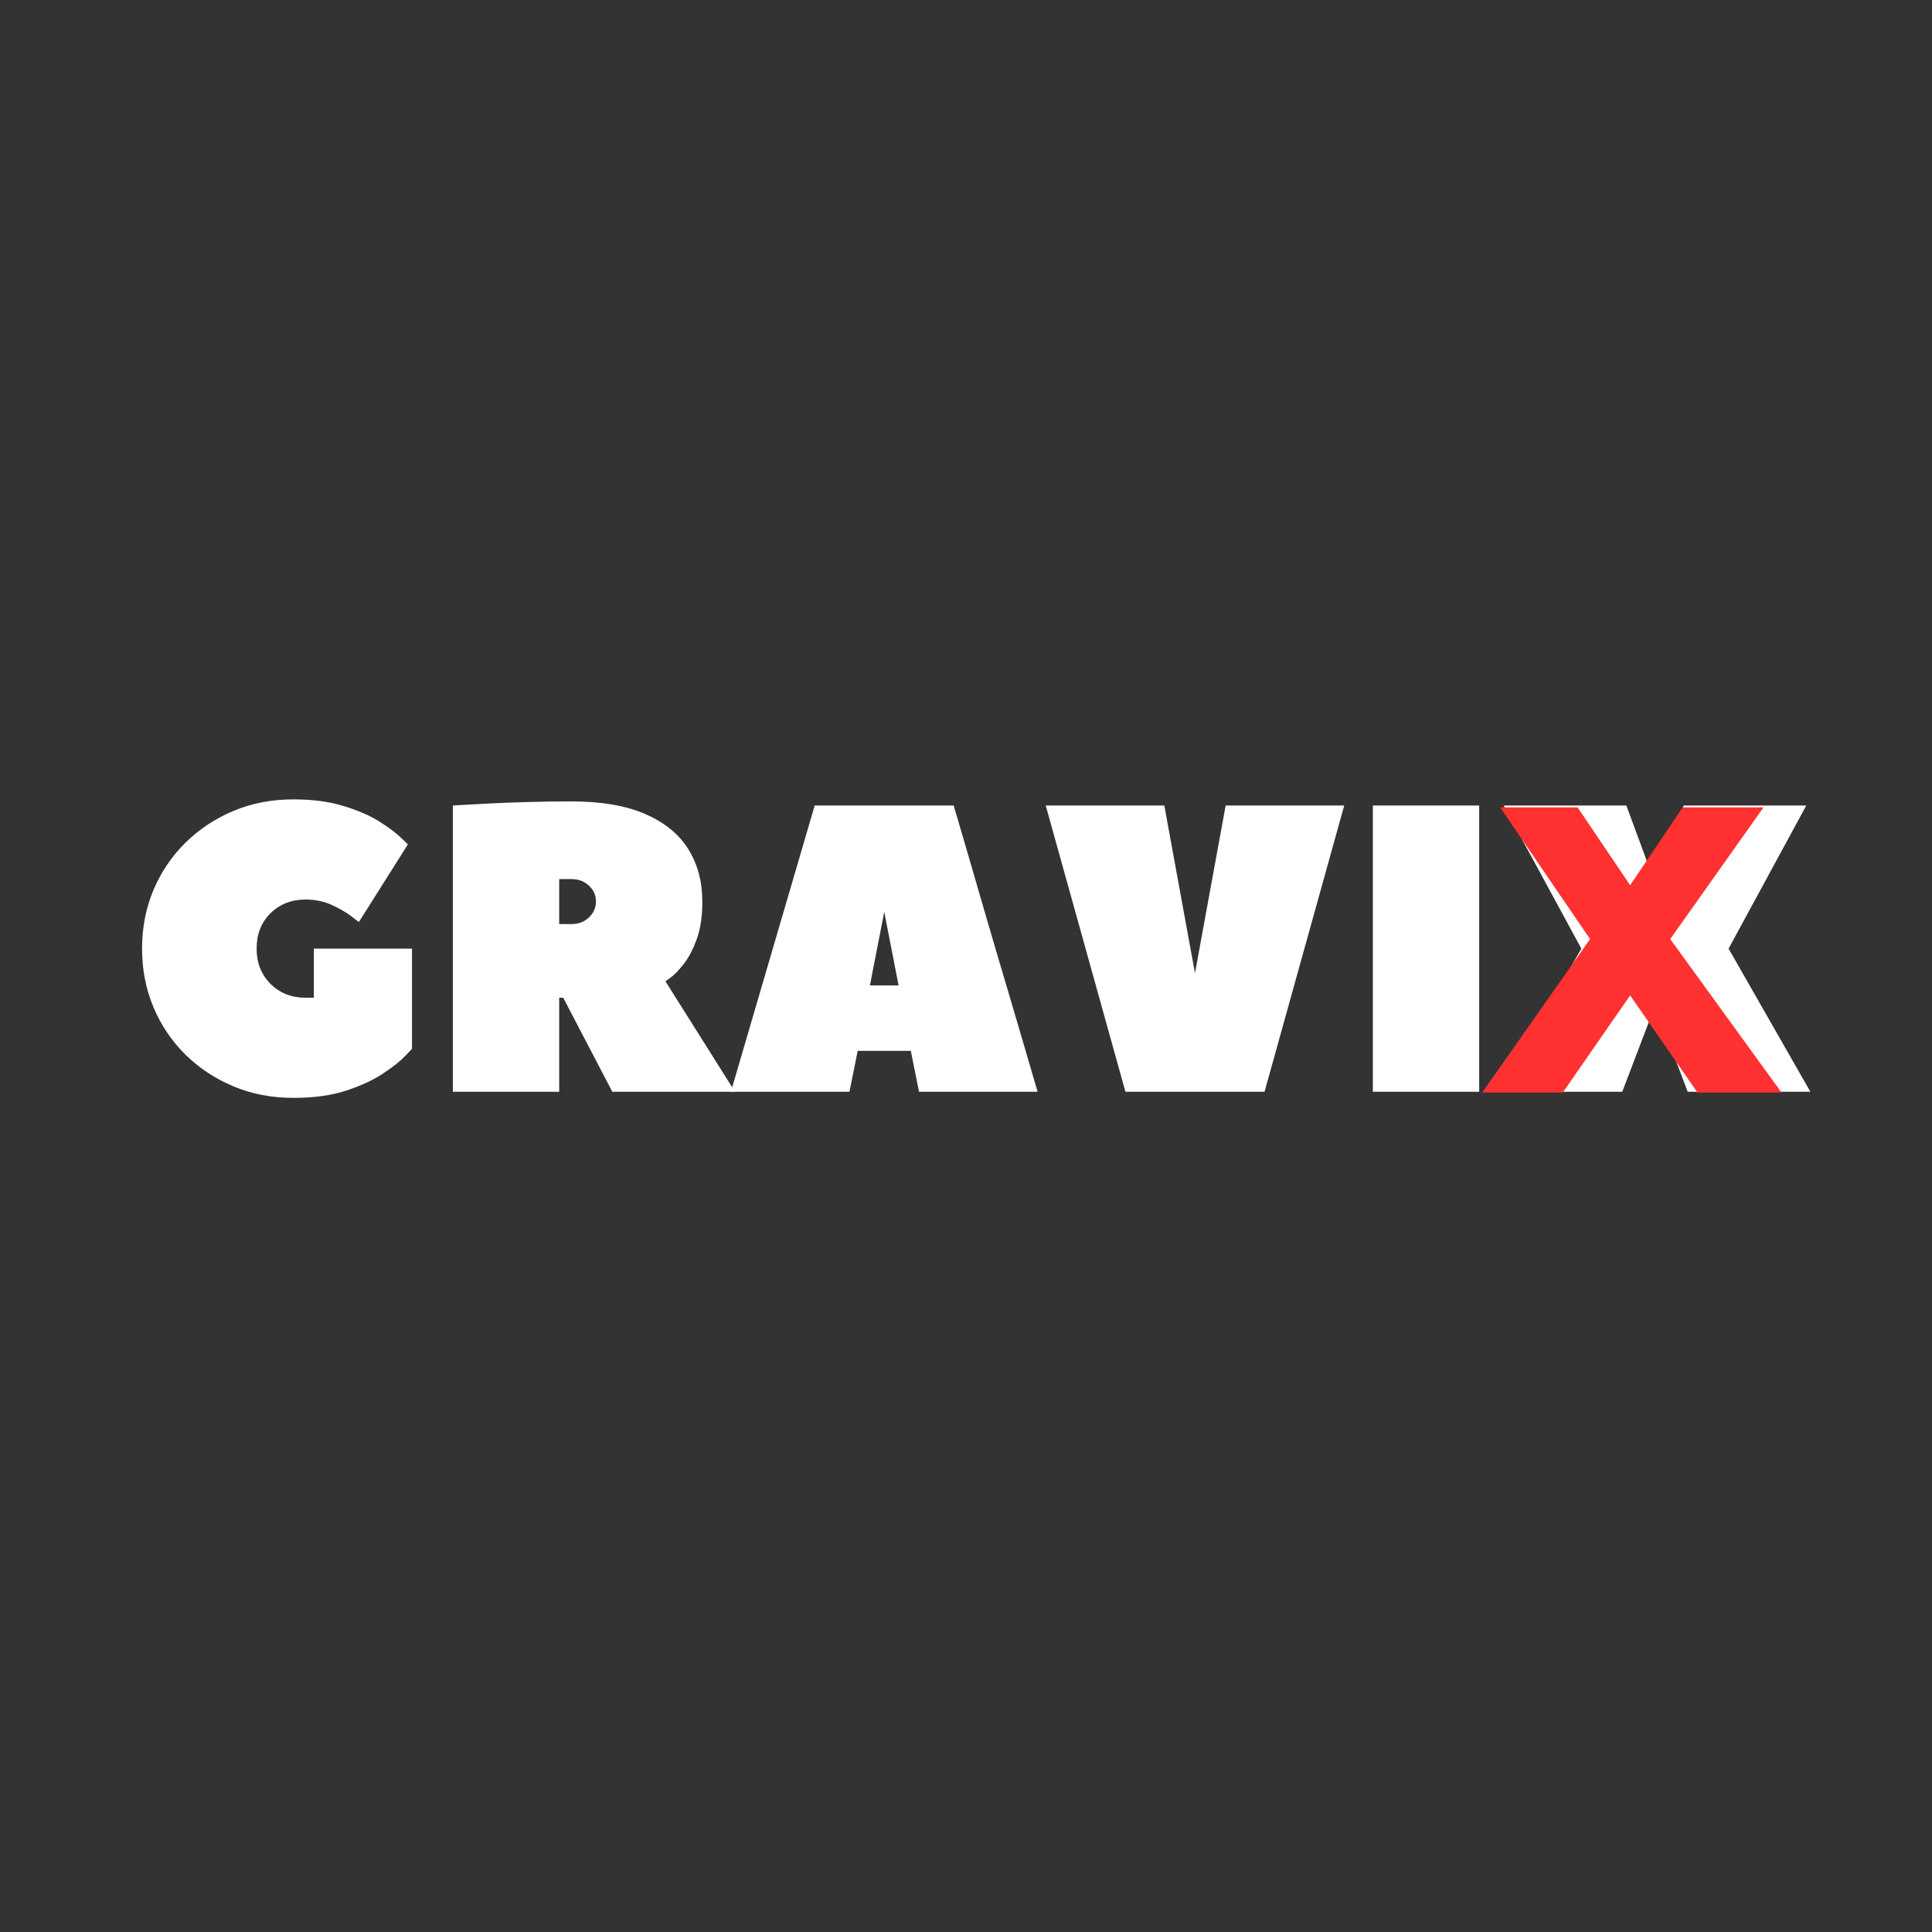 <svg xmlns="http://www.w3.org/2000/svg" xmlns:xlink="http://www.w3.org/1999/xlink" width="500" zoomAndPan="magnify" viewBox="0 0 375 375" height="500" preserveAspectRatio="xMidYMid meet" version="1.2"><rect x="0" y="0" width="375" height="375" fill="#333333" stroke="none"/><defs><clipPath id="75f7293bd2"><rect x="0" width="330" y="0" height="112"/></clipPath><clipPath id="74241fa371"><rect x="0" width="61" y="0" height="85"/></clipPath></defs><g id="219543edee"><g transform="matrix(1,0,0,1,24,131)"><g clip-path="url(#75f7293bd2)"><g style="fill:#ffffff;fill-opacity:1;"><g transform="translate(0.403, 80.91)"><path style="stroke:none" d="M 34.922 -18.25 C 35.348 -18.25 35.719 -18.25 36.031 -18.25 C 36.352 -18.25 36.516 -18.25 36.516 -18.25 L 36.516 -27.781 L 55.562 -27.781 L 55.562 -8.328 C 55.562 -8.328 55.109 -7.852 54.203 -6.906 C 53.305 -5.957 51.906 -4.848 50 -3.578 C 48.102 -2.305 45.711 -1.191 42.828 -0.234 C 39.941 0.711 36.516 1.188 32.547 1.188 C 28.359 1.188 24.492 0.445 20.953 -1.031 C 17.41 -2.508 14.301 -4.555 11.625 -7.172 C 8.957 -9.797 6.879 -12.867 5.391 -16.391 C 3.91 -19.91 3.172 -23.707 3.172 -27.781 C 3.172 -31.852 3.91 -35.648 5.391 -39.172 C 6.879 -42.691 8.957 -45.758 11.625 -48.375 C 14.301 -51 17.41 -53.051 20.953 -54.531 C 24.492 -56.008 28.359 -56.75 32.547 -56.75 C 36.297 -56.75 39.57 -56.312 42.375 -55.438 C 45.188 -54.57 47.504 -53.555 49.328 -52.391 C 51.148 -51.223 52.508 -50.203 53.406 -49.328 C 54.312 -48.453 54.766 -48.016 54.766 -48.016 L 45.25 -32.938 C 45.25 -32.938 44.77 -33.305 43.812 -34.047 C 42.863 -34.785 41.609 -35.516 40.047 -36.234 C 38.484 -36.953 36.773 -37.312 34.922 -37.312 C 32.172 -37.312 29.895 -36.422 28.094 -34.641 C 26.301 -32.867 25.406 -30.582 25.406 -27.781 C 25.406 -25.031 26.301 -22.754 28.094 -20.953 C 29.895 -19.148 32.172 -18.25 34.922 -18.25 Z M 34.922 -18.25 "/></g></g><g style="fill:#ffffff;fill-opacity:1;"><g transform="translate(59.133, 80.91)"><path style="stroke:none" d="M 59.531 0 L 35.719 0 L 26.188 -18.25 L 25.406 -18.25 L 25.406 0 L 4.766 0 L 4.766 -55.562 C 4.766 -55.562 5.398 -55.598 6.672 -55.672 C 7.941 -55.754 9.66 -55.848 11.828 -55.953 C 13.992 -56.066 16.453 -56.16 19.203 -56.234 C 21.961 -56.316 24.82 -56.359 27.781 -56.359 C 33.602 -56.359 38.391 -55.535 42.141 -53.891 C 45.898 -52.254 48.68 -49.977 50.484 -47.062 C 52.285 -44.156 53.188 -40.77 53.188 -36.906 C 53.188 -34.051 52.828 -31.629 52.109 -29.641 C 51.391 -27.66 50.555 -26.062 49.609 -24.844 C 48.66 -23.625 47.828 -22.75 47.109 -22.219 C 46.391 -21.695 46.031 -21.438 46.031 -21.438 Z M 25.406 -32.547 L 27.781 -32.547 C 29.156 -32.547 30.289 -32.977 31.188 -33.844 C 32.094 -34.719 32.547 -35.738 32.547 -36.906 C 32.547 -38.125 32.094 -39.156 31.188 -40 C 30.289 -40.852 29.156 -41.281 27.781 -41.281 L 25.406 -41.281 Z M 25.406 -32.547 "/></g></g><g style="fill:#ffffff;fill-opacity:1;"><g transform="translate(117.069, 80.91)"><path style="stroke:none" d="M 44.047 -55.562 C 44.047 -55.508 44.285 -54.688 44.766 -53.094 C 45.242 -51.508 45.863 -49.395 46.625 -46.75 C 47.395 -44.102 48.254 -41.141 49.203 -37.859 C 50.16 -34.578 51.156 -31.176 52.188 -27.656 C 53.219 -24.145 54.223 -20.75 55.203 -17.469 C 56.18 -14.188 57.051 -11.234 57.812 -8.609 C 58.582 -5.992 59.191 -3.906 59.641 -2.344 C 60.098 -0.781 60.328 0 60.328 0 L 37.312 0 L 35.719 -7.938 L 25.406 -7.938 L 23.812 0 L 0.797 0 L 17.062 -55.562 Z M 27.781 -20.641 L 33.344 -20.641 L 30.562 -34.922 Z M 27.781 -20.641 "/></g></g><g style="fill:#ffffff;fill-opacity:1;"><g transform="translate(178.18, 80.91)"><path style="stroke:none" d="M 0.797 -55.562 L 23.812 -55.562 L 29.766 -23.016 L 35.719 -55.562 L 58.734 -55.562 L 43.266 0 L 16.266 0 Z M 0.797 -55.562 "/></g></g><g style="fill:#ffffff;fill-opacity:1;"><g transform="translate(237.704, 80.91)"><path style="stroke:none" d="M 25.406 -55.562 L 25.406 0 L 4.766 0 L 4.766 -55.562 Z M 25.406 -55.562 "/></g></g><g style="fill:#ffffff;fill-opacity:1;"><g transform="translate(267.862, 80.91)"><path style="stroke:none" d="M 15.078 -27.781 L 0 -55.562 L 23.812 -55.562 L 29.375 -40.484 L 34.922 -55.562 L 58.734 -55.562 L 43.656 -27.781 L 59.531 0 L 35.719 0 L 29.375 -16.672 L 23.016 0 L -0.797 0 Z M 15.078 -27.781 "/></g></g></g></g><g transform="matrix(1,0,0,1,286,151)"><g clip-path="url(#74241fa371)"><g style="fill:#ff3131;fill-opacity:1;"><g transform="translate(3.971, 61.068)"><path style="stroke:none" d="M 55.828 0 L 39.516 0 L 26.438 -18.859 L 13.359 0 L -2.281 0 L 18.656 -29.797 L 1.203 -55.359 L 16.234 -55.359 L 26.438 -40.25 L 36.641 -55.359 L 52.328 -55.359 L 34.219 -29.797 Z M 55.828 0 "/></g></g></g></g></g></svg>